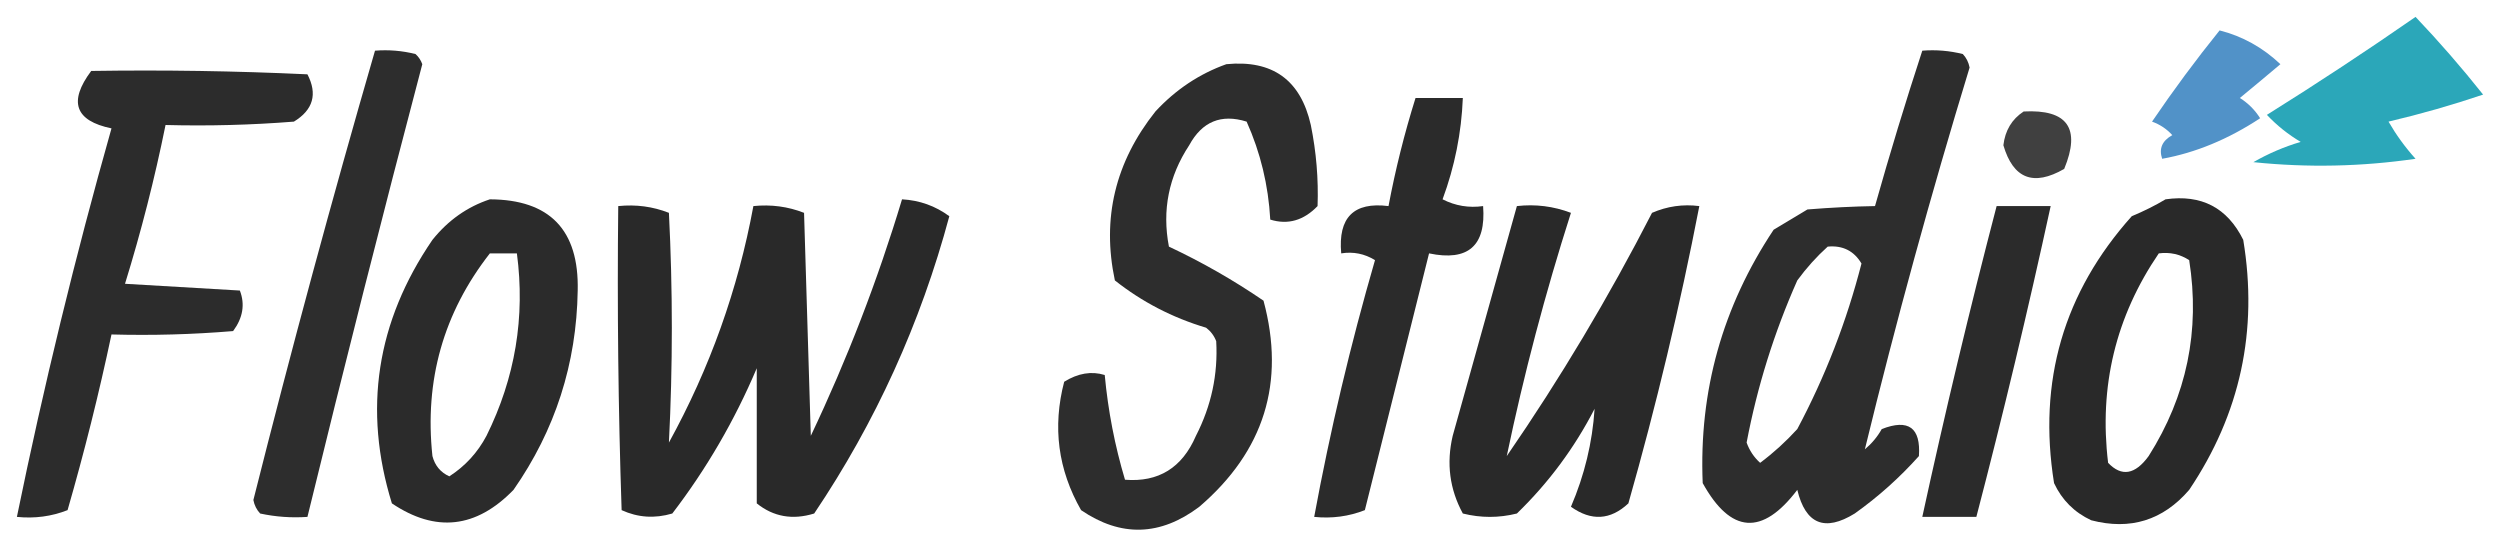 <?xml version="1.0" encoding="UTF-8"?>
<!DOCTYPE svg PUBLIC "-//W3C//DTD SVG 1.1//EN" "http://www.w3.org/Graphics/SVG/1.1/DTD/svg11.dtd">
<svg xmlns="http://www.w3.org/2000/svg" version="1.1" width="370px" height="80px" style="shape-rendering:geometricPrecision; text-rendering:geometricPrecision; image-rendering:optimizeQuality; fill-rule:evenodd; clip-rule:evenodd" xmlns:xlink="http://www.w3.org/1999/xlink">
<g><path style="opacity:0.915" fill="#18a0b3" d="M 357.5,2.5 C 360.968,6.141 364.302,9.974 367.5,14C 362.938,15.543 358.271,16.876 353.5,18C 354.64,19.973 355.973,21.807 357.5,23.5C 349.521,24.665 341.521,24.832 333.5,24C 335.717,22.725 338.051,21.725 340.5,21C 338.651,19.907 336.984,18.574 335.5,17C 343.009,12.304 350.343,7.47 357.5,2.5 Z"/></g>
<g><path style="opacity:0.725" fill="#1069b3" d="M 328.5,4.5 C 331.885,5.362 334.885,7.028 337.5,9.5C 335.54,11.156 333.54,12.823 331.5,14.5C 332.737,15.281 333.737,16.281 334.5,17.5C 329.782,20.608 324.949,22.608 320,23.5C 319.493,22.004 319.993,20.837 321.5,20C 320.672,19.085 319.672,18.419 318.5,18C 321.665,13.341 324.998,8.841 328.5,4.5 Z"/></g>
<g><path style="opacity:0.822" fill="#000000" d="M 55.5,7.5 C 57.527,7.338 59.527,7.505 61.5,8C 61.957,8.414 62.291,8.914 62.5,9.5C 56.624,31.791 50.958,54.124 45.5,76.5C 43.143,76.663 40.81,76.497 38.5,76C 37.978,75.439 37.645,74.772 37.5,74C 43.121,51.678 49.121,29.511 55.5,7.5 Z"/></g>
<g><path style="opacity:0.822" fill="#000000" d="M 284.5,7.5 C 286.527,7.338 288.527,7.505 290.5,8C 291.022,8.561 291.355,9.228 291.5,10C 285.768,28.77 280.601,47.604 276,66.5C 277.022,65.646 277.855,64.646 278.5,63.5C 282.456,61.958 284.289,63.291 284,67.5C 281.131,70.704 277.965,73.537 274.5,76C 270.058,78.741 267.224,77.575 266,72.5C 260.816,79.327 256.149,78.994 252,71.5C 251.429,57.877 254.929,45.377 262.5,34C 264.167,33 265.833,32 267.5,31C 271.002,30.718 274.335,30.551 277.5,30.5C 279.686,22.747 282.02,15.08 284.5,7.5 Z M 270.5,36.5 C 272.714,36.291 274.381,37.124 275.5,39C 273.31,47.546 270.144,55.713 266,63.5C 264.316,65.351 262.483,67.018 260.5,68.5C 259.585,67.672 258.919,66.672 258.5,65.5C 260.072,57.215 262.572,49.215 266,41.5C 267.366,39.638 268.866,37.972 270.5,36.5 Z"/></g>
<g><path style="opacity:0.821" fill="#000000" d="M 181.5,9.5 C 188.33,8.833 192.496,11.833 194,18.5C 194.811,22.496 195.144,26.496 195,30.5C 192.934,32.64 190.6,33.307 188,32.5C 187.717,27.408 186.55,22.574 184.5,18C 180.74,16.824 177.907,17.99 176,21.5C 172.967,26.105 171.967,31.105 173,36.5C 177.888,38.794 182.555,41.461 187,44.5C 190.262,56.606 187.095,66.773 177.5,75C 171.725,79.355 165.891,79.521 160,75.5C 156.584,69.519 155.751,63.186 157.5,56.5C 159.548,55.23 161.548,54.897 163.5,55.5C 163.994,60.796 164.994,65.963 166.5,71C 171.462,71.399 174.962,69.232 177,64.5C 179.277,60.065 180.277,55.399 180,50.5C 179.692,49.692 179.192,49.025 178.5,48.5C 173.511,47.011 169.011,44.678 165,41.5C 163.052,32.319 165.052,23.985 171,16.5C 173.998,13.262 177.498,10.929 181.5,9.5 Z"/></g>
<g><path style="opacity:0.826" fill="#000000" d="M 13.5,10.5 C 24.172,10.334 34.839,10.5 45.5,11C 47.018,13.925 46.351,16.258 43.5,18C 37.175,18.5 30.842,18.666 24.5,18.5C 22.888,26.449 20.888,34.282 18.5,42C 24.167,42.333 29.833,42.667 35.5,43C 36.285,45.042 35.952,47.042 34.5,49C 28.509,49.499 22.509,49.666 16.5,49.5C 14.65,58.232 12.484,66.899 10,75.5C 7.619,76.435 5.119,76.768 2.5,76.5C 6.46,57.162 11.126,37.995 16.5,19C 11.099,17.88 10.099,15.047 13.5,10.5 Z"/></g>
<g><path style="opacity:0.832" fill="#000000" d="M 209.5,14.5 C 211.833,14.5 214.167,14.5 216.5,14.5C 216.295,19.654 215.295,24.654 213.5,29.5C 215.396,30.466 217.396,30.799 219.5,30.5C 219.951,36.382 217.284,38.716 211.5,37.5C 208.338,50.148 205.171,62.814 202,75.5C 199.619,76.435 197.119,76.768 194.5,76.5C 196.865,63.707 199.865,51.04 203.5,38.5C 201.955,37.548 200.288,37.215 198.5,37.5C 198.018,32.187 200.351,29.854 205.5,30.5C 206.521,25.083 207.854,19.75 209.5,14.5 Z"/></g>
<g><path style="opacity:0.749" fill="#000000" d="M 299.5,16.5 C 305.989,16.156 307.989,18.99 305.5,25C 300.954,27.619 297.954,26.452 296.5,21.5C 296.757,19.308 297.757,17.641 299.5,16.5 Z"/></g>
<g><path style="opacity:0.831" fill="#000000" d="M 72.5,29.5 C 81.372,29.54 85.706,34.04 85.5,43C 85.334,53.83 82.168,63.663 76,72.5C 70.475,78.192 64.475,78.858 58,74.5C 53.711,60.624 55.711,47.624 64,35.5C 66.322,32.605 69.155,30.605 72.5,29.5 Z M 72.5,37.5 C 73.833,37.5 75.167,37.5 76.5,37.5C 77.749,46.918 76.249,55.918 72,64.5C 70.691,66.976 68.858,68.976 66.5,70.5C 65.201,69.91 64.368,68.91 64,67.5C 62.8,56.292 65.633,46.292 72.5,37.5 Z"/></g>
<g><path style="opacity:0.838" fill="#000000" d="M 133.5,29.5 C 136.097,29.643 138.431,30.477 140.5,32C 136.255,47.819 129.588,62.486 120.5,76C 117.303,76.987 114.47,76.487 112,74.5C 112,67.833 112,61.167 112,54.5C 108.717,62.24 104.55,69.407 99.5,76C 96.901,76.769 94.401,76.602 92,75.5C 91.5,60.504 91.333,45.504 91.5,30.5C 94.119,30.232 96.619,30.565 99,31.5C 99.575,42.874 99.575,54.207 99,65.5C 105.058,54.492 109.224,42.826 111.5,30.5C 114.119,30.232 116.619,30.565 119,31.5C 119.333,42.5 119.667,53.5 120,64.5C 125.394,53.147 129.894,41.48 133.5,29.5 Z"/></g>
<g><path style="opacity:0.836" fill="#000000" d="M 320.5,29.5 C 325.814,28.74 329.647,30.74 332,35.5C 334.225,48.929 331.558,61.263 324,72.5C 320.117,77.009 315.284,78.509 309.5,77C 307,75.833 305.167,74 304,71.5C 301.581,56.431 305.415,43.264 315.5,32C 317.315,31.243 318.981,30.41 320.5,29.5 Z M 319.5,37.5 C 321.144,37.286 322.644,37.62 324,38.5C 325.645,48.92 323.645,58.587 318,67.5C 315.991,70.258 313.991,70.592 312,68.5C 310.629,57.181 313.129,46.848 319.5,37.5 Z"/></g>
<g><path style="opacity:0.838" fill="#000000" d="M 224.5,30.5 C 227.247,30.187 229.914,30.52 232.5,31.5C 228.69,43.412 225.523,55.412 223,67.5C 230.922,55.996 238.088,43.996 244.5,31.5C 246.743,30.526 249.076,30.192 251.5,30.5C 248.637,45.288 245.137,59.955 241,74.5C 238.343,76.984 235.51,77.15 232.5,75C 234.507,70.323 235.674,65.49 236,60.5C 233.02,66.291 229.187,71.457 224.5,76C 221.833,76.667 219.167,76.667 216.5,76C 214.544,72.405 214.044,68.572 215,64.5C 218.171,53.148 221.337,41.815 224.5,30.5 Z"/></g>
<g><path style="opacity:0.832" fill="#000000" d="M 295.5,30.5 C 298.167,30.5 300.833,30.5 303.5,30.5C 300.148,45.91 296.481,61.243 292.5,76.5C 289.833,76.5 287.167,76.5 284.5,76.5C 287.85,61.099 291.517,45.766 295.5,30.5 Z"/></g>
</svg>
